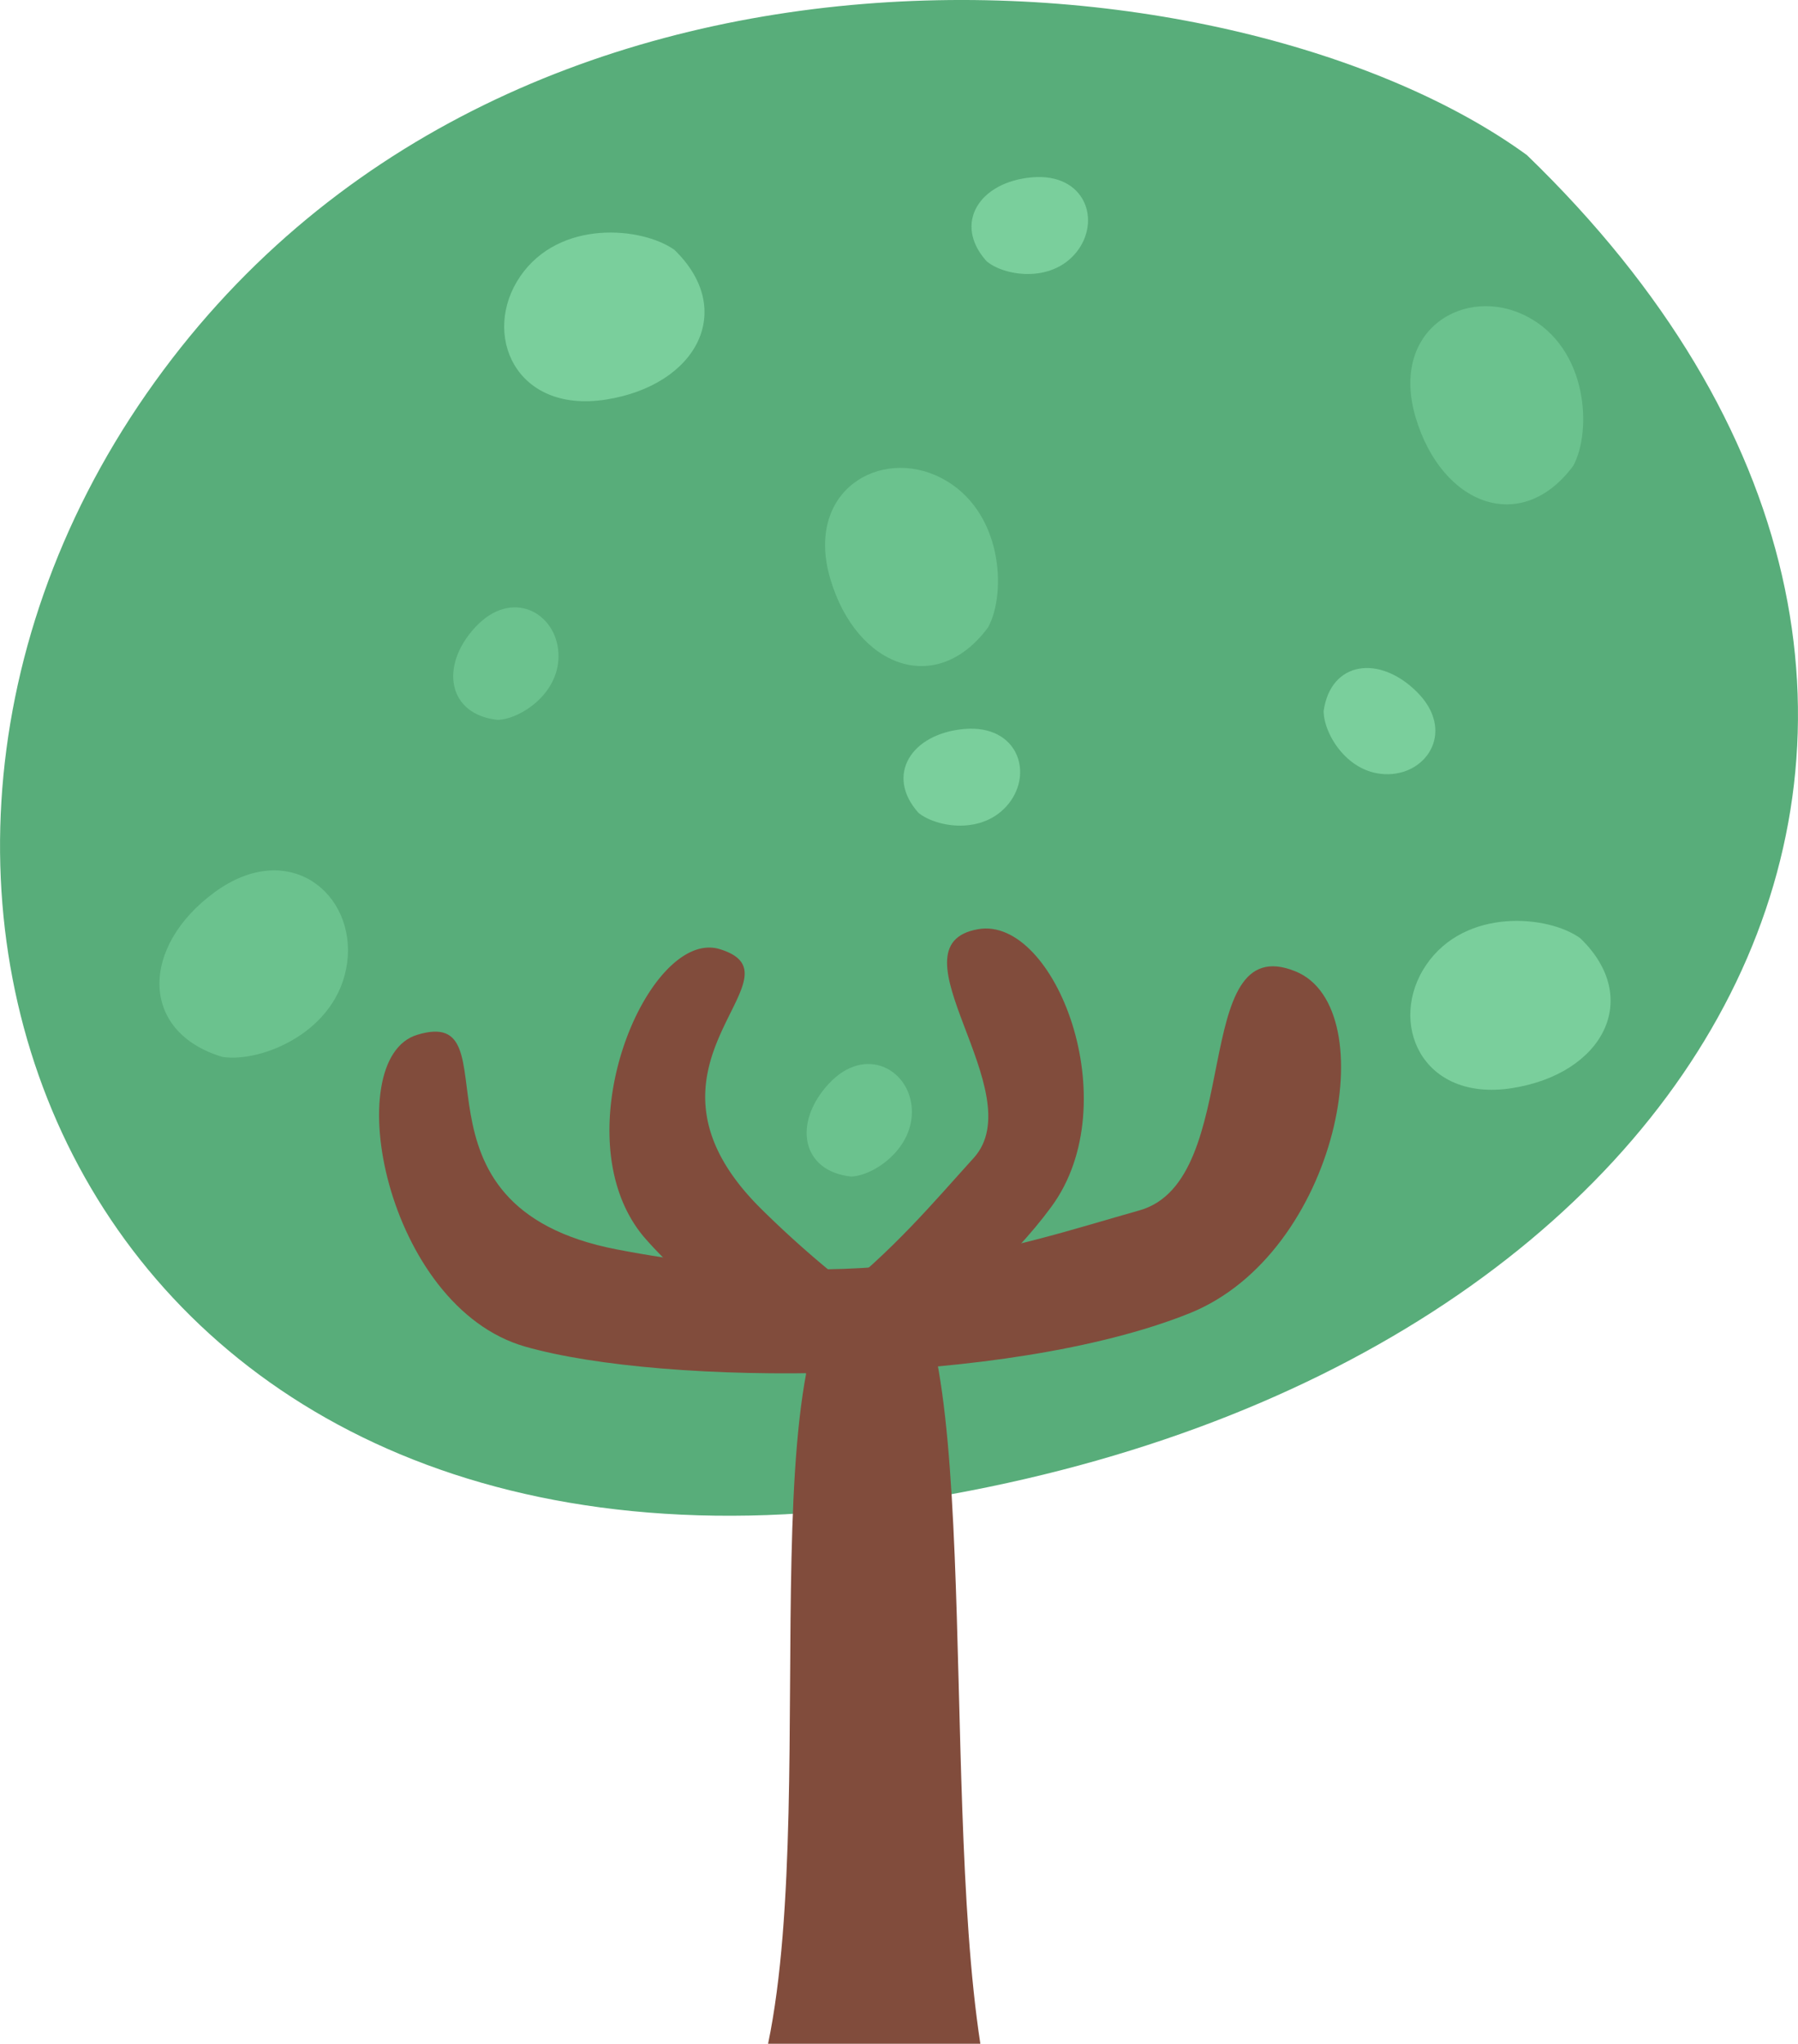 <svg xmlns="http://www.w3.org/2000/svg" viewBox="0 0 143.99 163.67"><defs><style>.cls-1{fill:#58ad7a;}.cls-1,.cls-2,.cls-3,.cls-4{fill-rule:evenodd;}.cls-2{fill:#814c3c;}.cls-3{fill:#7acf9c;}.cls-4{fill:#6bc28e;}</style></defs><g id="Layer_2" data-name="Layer 2"><g id="Objects"><path class="cls-1" d="M122.28,12.42c44.84,43.32,16.19,97.41-49.09,107.75s-90-47.58-61.46-88.64S99.37-4.27,122.28,12.42Z"/><path class="cls-2" d="M61.51,163.67c4.32-20.76-2.32-62.23,9-62.23,8.46,0,4.72,40.9,8,62.23Z"/><path class="cls-2" d="M33.41,82.87c8.09-2.47-2,13.73,16,17.19,20.5,3.94,31.81-.3,41.84-3.13,8.51-2.39,3.88-22.65,12.5-19.14,7.18,2.92,3.46,22.6-8.51,27.39-14.67,5.87-42,5.85-53.18,2.66S27.09,84.79,33.41,82.87Z"/><path class="cls-2" d="M66.53,104.06c5-3.88,8.28-7.84,11.44-11.32,4.77-5.24-7-17.06.37-18.33,6.12-1.06,12,13.9,5.85,22.24-3.21,4.38-8.46,9-14.11,13.09Z"/><path class="cls-2" d="M57.61,76c7.28,2.2-8.32,9.3,3.38,20.84a81.35,81.35,0,0,0,7.79,6.78L64.57,110c-5.6-3.87-10.32-7.84-13-10.94C44.79,91,51.92,74.33,57.61,76Z"/><path class="cls-3" d="M54,20c5,4.83,1.8,10.86-5.48,12s-10-5.3-6.85-9.88S51.4,18.17,54,20Z"/><path class="cls-3" d="M106,56.94c.57-4,4.48-4.53,7.49-1.51s.92,6.51-2.31,6.57S106,58.77,106,56.94Z"/><path class="cls-4" d="M126,37.29c-4.13,5.59-10.53,3.21-12.63-3.86s4-10.64,8.91-8.09S127.49,34.51,126,37.29Z"/><path class="cls-4" d="M17.81,84.64c-6.66-2-6.57-8.84-.62-13.19s11.35.13,10.61,5.66S20.93,85.12,17.81,84.64Z"/><path class="cls-3" d="M126.56,75.14c5,4.83,1.81,10.86-5.47,12s-10-5.31-6.86-9.89S124,73.28,126.56,75.14Z"/><path class="cls-4" d="M68.17,94.22c-4-.42-4.7-4.3-1.8-7.43s6.47-1.17,6.65,2S70,94.15,68.17,94.22Z"/><path class="cls-4" d="M39.87,57.65c-4-.41-4.71-4.3-1.8-7.43s6.46-1.17,6.65,2.05S41.7,57.58,39.87,57.65Z"/><path class="cls-3" d="M79,20.91c-2.69-3-.59-6.35,3.66-6.71s5.57,3.48,3.54,6S80.37,22.09,79,20.91Z"/><path class="cls-3" d="M73.55,65.09c-2.68-3-.59-6.34,3.67-6.71s5.57,3.49,3.54,6S75,66.27,73.55,65.09Z"/><path class="cls-4" d="M79.13,50.24C75,55.83,68.6,53.45,66.5,46.38s4-10.64,8.9-8.09S80.64,47.46,79.13,50.24Z"/></g></g></svg>
